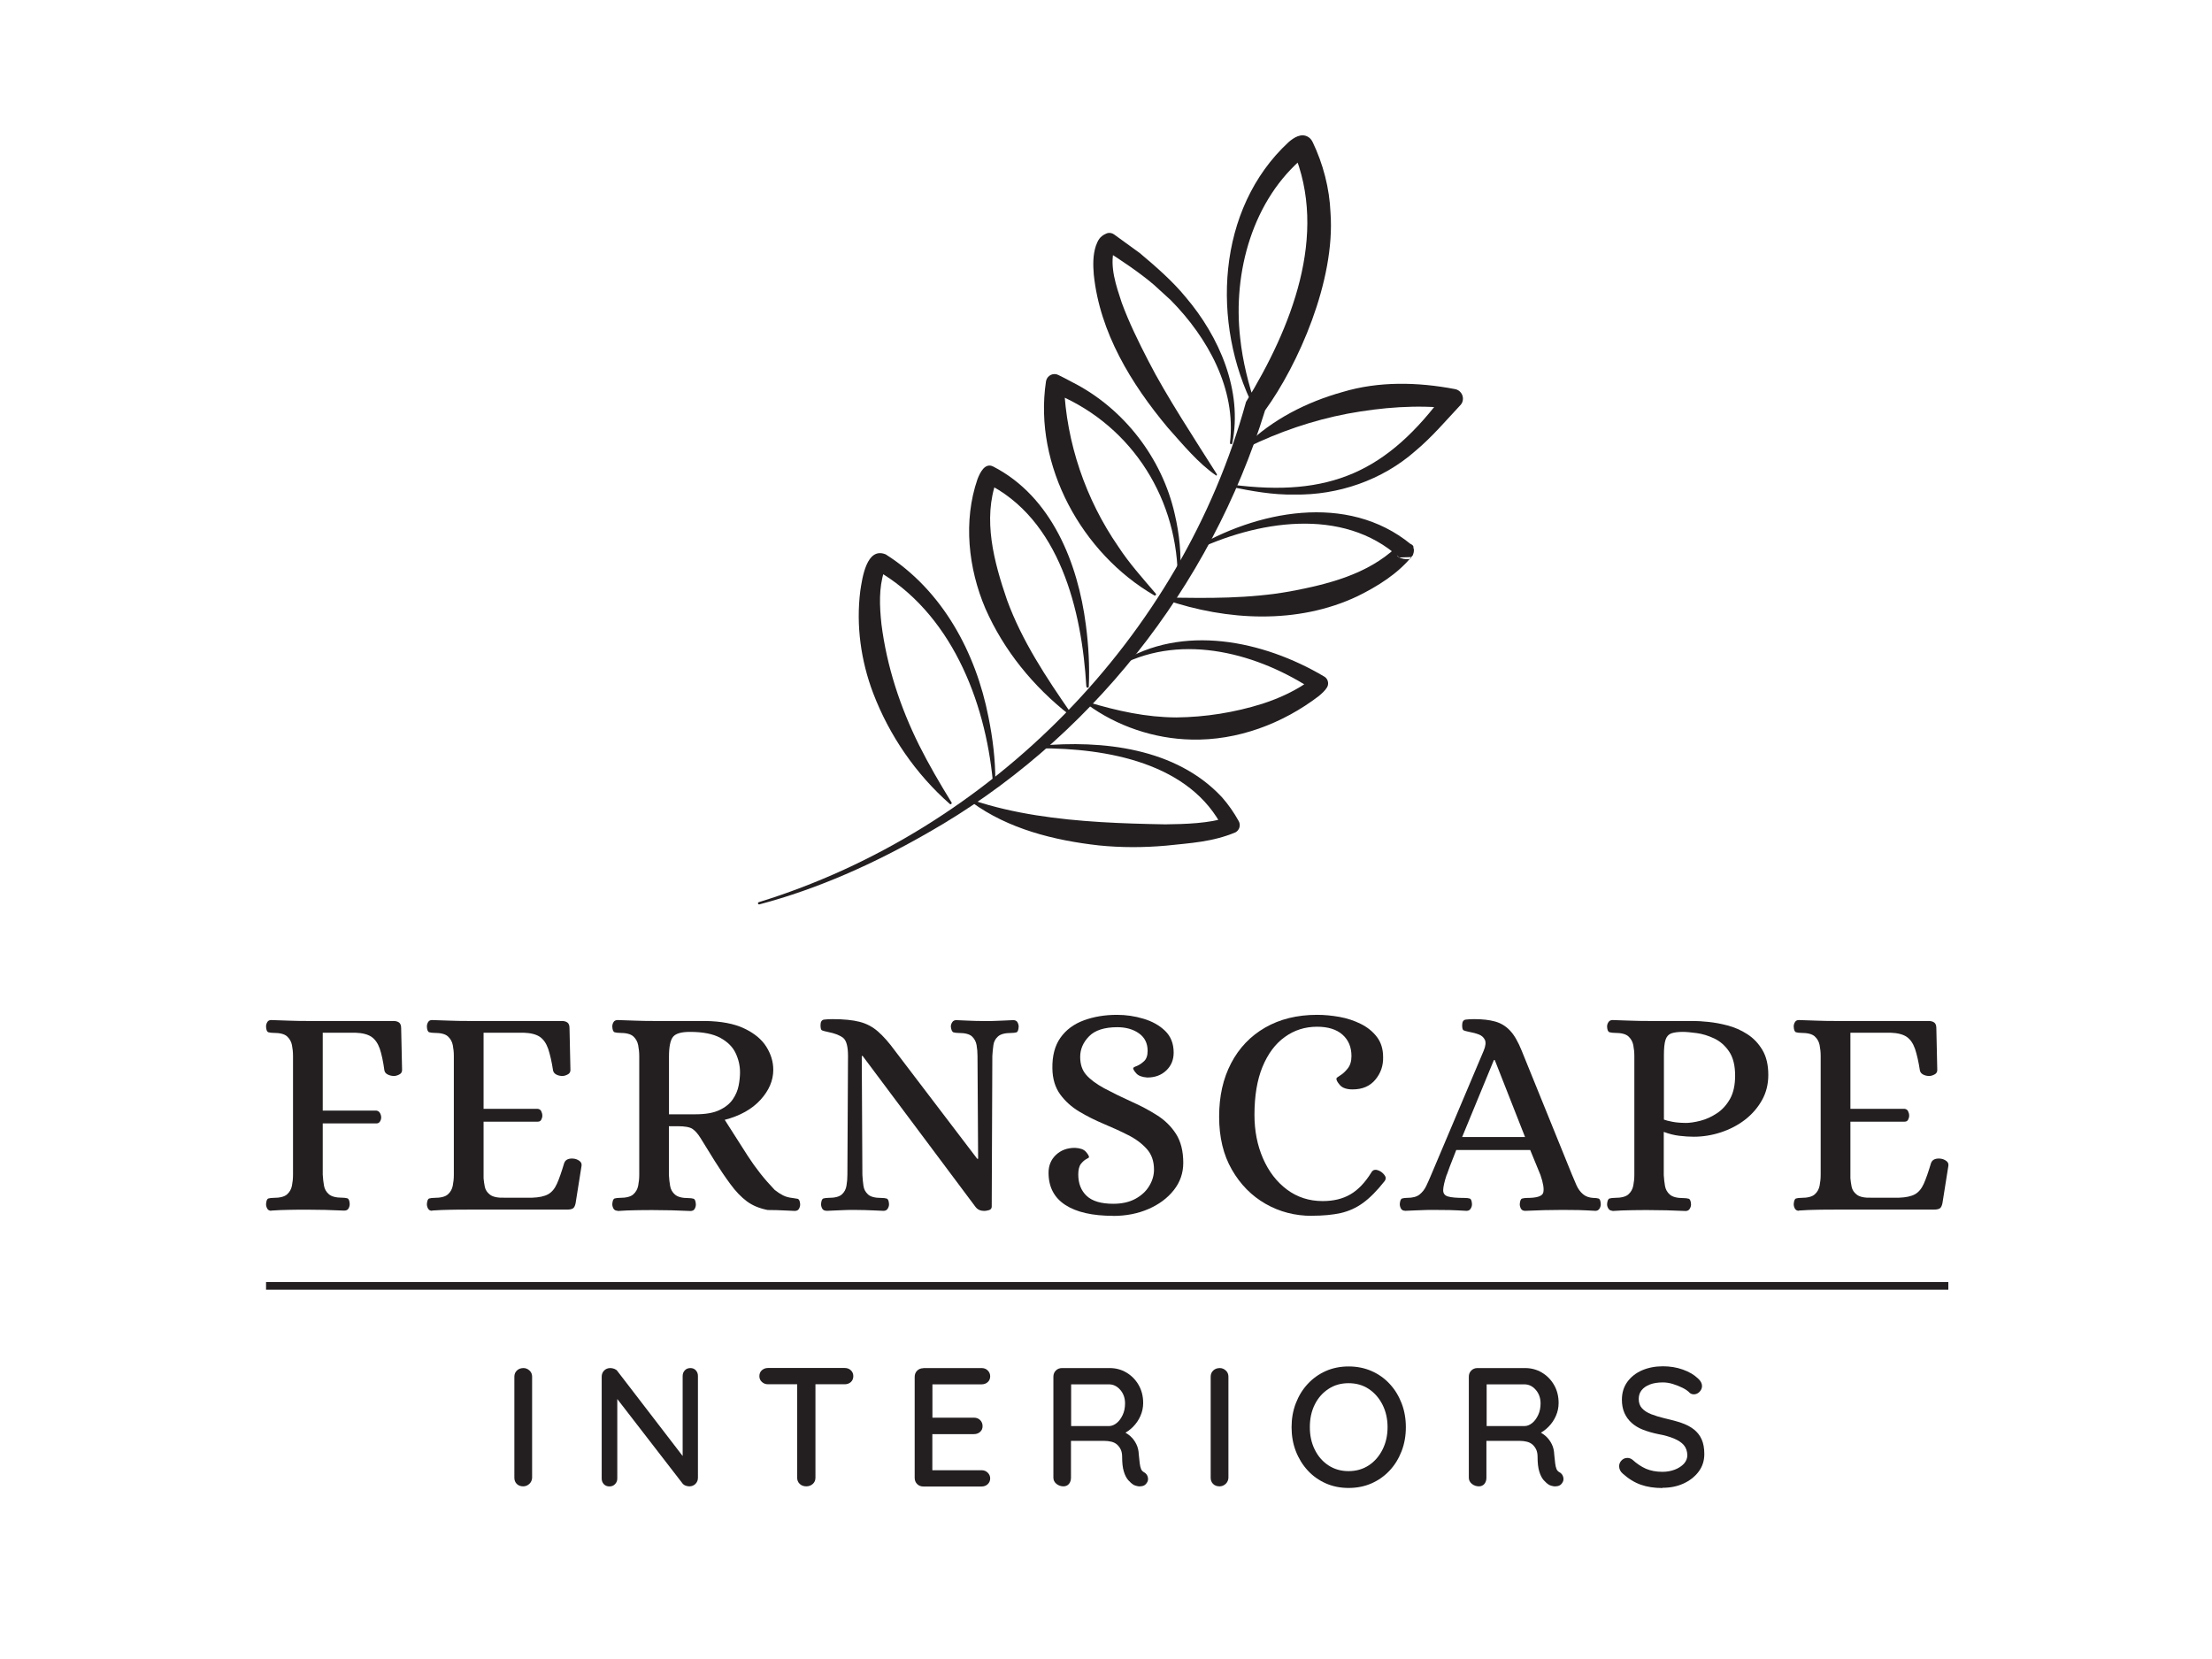 <?xml version="1.0" encoding="UTF-8"?>
<svg id="Layer_1" data-name="Layer 1" xmlns="http://www.w3.org/2000/svg" version="1.1" viewBox="0 0 288 216">
  <defs>
    <style>
      .cls-1 {
        fill: none;
        stroke: #231f20;
        stroke-miterlimit: 10;
      }

      .cls-2 {
        fill: #231f20;
        stroke-width: 0px;
      }
    </style>
  </defs>
  <g>
    <path class="cls-2" d="M35.31,157.64c-.23,0-.4-.09-.51-.27-.1-.18-.16-.38-.16-.59.03-.44.13-.69.31-.74.18-.05.4-.08.66-.08.83,0,1.42-.15,1.76-.45.34-.3.55-.68.64-1.13.09-.45.14-.93.14-1.42v-15.48c0-.49-.05-.97-.14-1.42-.09-.45-.31-.83-.64-1.13-.34-.3-.92-.45-1.76-.45-.26,0-.48-.03-.66-.08-.18-.05-.29-.3-.31-.74,0-.21.05-.4.16-.58.1-.18.27-.27.51-.27.83.03,1.62.05,2.36.08.74.03,1.5.04,2.28.04h11.27c.29,0,.53.06.72.19.19.13.29.38.29.74l.12,5.46c0,.26-.12.46-.37.58-.25.13-.48.19-.68.19-.29,0-.55-.06-.8-.18-.25-.12-.4-.29-.45-.53-.16-1.17-.36-2.11-.6-2.83-.25-.71-.61-1.23-1.09-1.56-.48-.32-1.18-.5-2.09-.53h-4.25v10.14h6.98c.21.03.36.13.47.31.1.18.16.38.16.58,0,.18-.05.36-.16.53-.1.17-.26.25-.47.25h-6.98v6.67c.03.49.08.97.16,1.42.08.46.29.83.64,1.13s.93.45,1.74.45c.26,0,.48.03.66.08.18.05.29.3.31.74,0,.21-.05.4-.16.59-.1.18-.29.27-.55.27-1.66-.08-3.28-.12-4.84-.12-.78,0-1.55,0-2.3.02-.75.01-1.55.04-2.38.1Z"/>
    <path class="cls-2" d="M56.25,157.64c-.23,0-.4-.09-.51-.27-.1-.18-.16-.38-.16-.59.03-.44.13-.69.31-.74.18-.05.4-.08.66-.08.83,0,1.42-.15,1.76-.45.34-.3.55-.68.64-1.13.09-.45.14-.93.14-1.42v-15.48c0-.49-.05-.97-.14-1.42-.09-.45-.31-.83-.64-1.13-.34-.3-.92-.45-1.76-.45-.26,0-.48-.03-.66-.08-.18-.05-.29-.3-.31-.74,0-.21.05-.4.16-.58.1-.18.27-.27.51-.27.86.03,1.65.05,2.38.08.73.03,1.48.04,2.26.04h12.25c.29,0,.53.06.72.19.19.13.29.38.29.74l.12,5.46c0,.26-.12.46-.37.58-.25.13-.47.19-.68.19-.29,0-.55-.06-.78-.18-.23-.12-.38-.29-.43-.53-.18-1.17-.4-2.11-.64-2.83-.25-.71-.61-1.23-1.09-1.56-.48-.32-1.18-.5-2.09-.53h-5.23v9.91h7.06c.21.03.36.13.45.31.09.18.14.38.14.58,0,.18-.05.36-.14.53-.09.17-.24.25-.45.25h-7.06v7.37c.03.34.08.71.16,1.11.08.4.31.75.68,1.03.38.29,1.01.42,1.89.39h3.59c.91-.03,1.6-.18,2.09-.45.48-.27.86-.73,1.15-1.38.29-.65.6-1.55.94-2.69.1-.26.28-.43.53-.51.25-.08.51-.09.8-.04.21.03.42.12.64.27.22.16.32.36.29.62l-.78,4.91c-.08.36-.2.59-.37.68-.17.09-.42.14-.76.14h-12.87c-.78,0-1.54,0-2.28.02-.74.01-1.54.04-2.4.1Z"/>
    <path class="cls-2" d="M80.43,157.64c-.26,0-.44-.09-.55-.27-.1-.18-.16-.38-.16-.59.03-.44.13-.69.31-.74.18-.05.4-.08.66-.08.83,0,1.42-.15,1.76-.45.34-.3.55-.68.64-1.13.09-.45.14-.93.14-1.42v-15.44c0-.49-.05-.98-.14-1.44-.09-.47-.31-.85-.64-1.15-.34-.3-.92-.45-1.76-.45-.26,0-.48-.03-.66-.08-.18-.05-.29-.3-.31-.74,0-.21.05-.4.16-.58.1-.18.29-.27.55-.27.83.03,1.62.05,2.36.08.74.03,1.5.04,2.28.04h6.71c2.11.03,3.82.35,5.13.98,1.31.62,2.27,1.42,2.87,2.38.6.96.9,1.96.9,3,0,1.38-.55,2.68-1.66,3.9-1.11,1.22-2.66,2.09-4.66,2.61.99,1.56,1.99,3.13,3,4.7,1.01,1.57,2.18,3.05,3.51,4.43.36.29.72.52,1.07.7.35.18.77.3,1.27.35.21.03.42.06.62.1s.33.28.35.72c0,.21-.05.4-.16.59-.1.18-.29.27-.55.27-.55-.03-.98-.05-1.31-.06-.33-.01-.64-.03-.96-.04-.31-.01-.73-.02-1.25-.02-1.07-.21-1.97-.58-2.71-1.13s-1.46-1.3-2.16-2.26c-.73-.99-1.4-1.99-2.03-3s-1.24-2-1.83-2.96c-.34-.55-.68-.94-1.03-1.19s-1.01-.37-1.97-.37h-1.13v6.36c.03.49.08.97.16,1.42.08.46.29.83.64,1.13s.93.45,1.74.45c.26,0,.48.03.66.08.18.05.29.3.31.74,0,.21-.05.4-.16.59-.1.18-.29.27-.55.27-1.66-.08-3.29-.12-4.88-.12-.78,0-1.53,0-2.26.02-.73.01-1.51.04-2.34.1ZM87.1,145.08h3.43c1.33,0,2.37-.18,3.14-.55.77-.36,1.35-.83,1.74-1.4.39-.57.64-1.17.76-1.79.12-.62.18-1.2.18-1.72,0-.86-.19-1.69-.57-2.5-.38-.81-1.04-1.47-1.99-1.99-.95-.52-2.27-.78-3.96-.78-1.12,0-1.85.21-2.2.64-.35.43-.53,1.29-.53,2.59v7.49Z"/>
    <path class="cls-2" d="M107.61,157.64c-.26,0-.44-.09-.55-.27-.1-.18-.16-.38-.16-.59.03-.44.13-.69.31-.74.18-.05.4-.08.66-.08.83,0,1.41-.15,1.74-.45s.53-.68.6-1.13c.08-.45.12-.93.12-1.42l.08-15.48c0-1.22-.21-2-.62-2.34-.42-.34-1.08-.6-1.99-.78-.39-.08-.65-.15-.78-.21-.13-.06-.19-.29-.19-.68,0-.44.16-.68.47-.72s.68-.06,1.09-.06c1.46,0,2.63.12,3.53.35.9.23,1.69.65,2.38,1.25.69.6,1.44,1.44,2.24,2.54l10.69,14.04h.12l-.08-13.38c0-.49-.04-.97-.12-1.42-.08-.45-.28-.83-.6-1.13-.33-.3-.9-.45-1.74-.45-.26,0-.48-.03-.66-.08-.18-.05-.3-.3-.35-.74,0-.21.06-.4.18-.58.12-.18.29-.27.53-.27.57.03,1.03.05,1.38.06.35.01.7.03,1.05.04.35.01.79.02,1.31.02s.95,0,1.29-.02c.34-.01.68-.03,1.03-.04.35-.01.8-.03,1.35-.06.26,0,.44.09.55.27.1.18.16.38.16.58-.03.44-.12.69-.29.74-.17.05-.4.08-.68.08-.81,0-1.38.15-1.72.45-.34.3-.54.68-.6,1.13-.07.46-.11.93-.14,1.42l-.08,19.66c-.03.21-.15.35-.37.41-.22.06-.42.1-.6.1-.49,0-.87-.17-1.13-.51l-14.7-19.66h-.12l.08,15.48c.03.49.07.97.14,1.42.06.46.27.83.6,1.13s.91.45,1.72.45c.29,0,.52.03.7.08.18.05.29.3.31.74,0,.21-.06.4-.18.59-.12.18-.29.27-.53.27-.55-.03-1.01-.05-1.38-.06-.38-.01-.74-.03-1.09-.04-.35-.01-.79-.02-1.31-.02s-.94,0-1.27.02c-.33.01-.66.03-.99.04-.34.01-.79.03-1.37.06Z"/>
    <path class="cls-2" d="M144.94,158.3c-2.7,0-4.78-.47-6.24-1.42-1.46-.95-2.18-2.35-2.18-4.19,0-.94.32-1.71.96-2.32.64-.61,1.46-.92,2.48-.92.68.03,1.15.2,1.42.51s.41.55.41.7c0,.05-.12.14-.35.25-.23.12-.47.33-.7.62s-.35.76-.35,1.38c0,1.17.36,2.1,1.09,2.79.73.69,1.89,1.03,3.47,1.03,1.12,0,2.07-.21,2.87-.64.79-.43,1.4-.99,1.81-1.68.42-.69.62-1.4.62-2.13,0-1.09-.31-1.99-.94-2.69s-1.44-1.31-2.44-1.81c-1-.51-2.06-.99-3.18-1.46-1.12-.47-2.18-1-3.18-1.6-1-.6-1.83-1.35-2.48-2.24-.65-.9-.99-2.02-1.01-3.37-.03-1.64.32-2.97,1.05-4,.73-1.03,1.74-1.78,3.04-2.26,1.3-.48,2.74-.72,4.33-.72,1.17,0,2.32.17,3.45.51s2.07.86,2.81,1.58c.74.72,1.11,1.66,1.11,2.83,0,.94-.32,1.71-.96,2.32s-1.46.92-2.48.92c-.68-.05-1.15-.23-1.42-.53-.27-.3-.41-.53-.41-.68,0-.08.16-.18.47-.29.31-.12.62-.33.94-.62s.47-.75.47-1.35c0-.99-.38-1.75-1.13-2.28-.75-.53-1.69-.8-2.81-.8-1.69,0-2.92.4-3.69,1.19-.77.79-1.15,1.68-1.15,2.67s.26,1.74.78,2.34c.52.6,1.3,1.18,2.34,1.75,1.17.62,2.35,1.2,3.55,1.74,1.2.53,2.31,1.12,3.33,1.77,1.03.65,1.85,1.46,2.48,2.44.62.98.94,2.23.94,3.76,0,1.33-.41,2.51-1.23,3.55-.82,1.04-1.92,1.86-3.3,2.46-1.38.6-2.91.9-4.6.9Z"/>
    <path class="cls-2" d="M170.79,158.3c-2.18,0-4.19-.52-6.01-1.56-1.82-1.04-3.28-2.52-4.39-4.45-1.11-1.92-1.66-4.22-1.66-6.9s.52-4.97,1.56-6.96c1.04-1.99,2.52-3.54,4.43-4.64,1.91-1.1,4.17-1.66,6.77-1.66.94,0,1.9.09,2.91.27,1,.18,1.93.49,2.79.92.86.43,1.55.99,2.09,1.7.53.7.8,1.57.8,2.61.03,1.12-.31,2.1-1.01,2.94-.7.85-1.69,1.27-2.96,1.27-.78,0-1.33-.19-1.66-.57-.33-.38-.47-.66-.45-.84,0-.08.16-.21.49-.41.32-.19.65-.49.98-.9.32-.4.49-.94.49-1.62,0-1.17-.39-2.1-1.17-2.79-.78-.69-1.89-1.03-3.31-1.03-1.56,0-2.96.44-4.19,1.33-1.24.88-2.2,2.18-2.91,3.88-.7,1.7-1.05,3.79-1.05,6.26,0,2.08.37,3.97,1.11,5.67.74,1.7,1.78,3.06,3.12,4.06,1.34,1,2.89,1.5,4.66,1.5,1.4,0,2.61-.29,3.61-.88,1-.58,1.9-1.53,2.71-2.83.23-.44.65-.48,1.25-.12.23.16.42.35.55.57.13.22.1.45-.08.68-.99,1.25-1.92,2.19-2.81,2.83-.88.64-1.85,1.07-2.89,1.31-1.04.23-2.29.35-3.74.35Z"/>
    <path class="cls-2" d="M182.96,157.64c-.26,0-.44-.09-.55-.27-.1-.18-.16-.38-.16-.59.03-.44.13-.69.31-.74.18-.05.4-.08.66-.08.7,0,1.23-.14,1.6-.43.36-.29.66-.66.88-1.13.22-.47.44-.95.64-1.44l6.83-16.15c.26-.62.31-1.1.16-1.42-.16-.33-.42-.56-.78-.7-.36-.14-.77-.25-1.21-.33-.39-.08-.65-.15-.78-.21-.13-.06-.19-.29-.19-.68,0-.44.16-.68.47-.72s.68-.06,1.09-.06c1.07,0,1.98.1,2.73.31.75.21,1.4.6,1.95,1.19.55.58,1.05,1.46,1.52,2.63l6.55,16.15c.18.44.38.9.58,1.36.21.47.49.85.84,1.15s.8.46,1.35.49c.29,0,.51.03.68.08.17.05.27.3.29.74,0,.21-.06.4-.18.59-.12.18-.29.27-.53.27-.83-.05-1.56-.08-2.18-.1-.62-.01-1.33-.02-2.11-.02-1.53,0-3.15.04-4.84.12-.26,0-.44-.09-.55-.27-.1-.18-.16-.38-.16-.59.03-.44.13-.69.31-.74.18-.05.4-.08.66-.08,1.27,0,1.97-.23,2.09-.7.12-.47,0-1.23-.37-2.3l-1.33-3.24h-9.63c-.39.99-.67,1.7-.84,2.15-.17.44-.27.73-.31.86-.04.13-.07.21-.1.23-.29.88-.44,1.54-.45,1.97-.01.43.19.71.62.84.43.13,1.15.19,2.16.19.29,0,.51.03.68.08.17.05.27.3.29.74,0,.21-.06.4-.18.59-.12.18-.29.27-.53.27-.83-.05-1.55-.08-2.16-.1-.61-.01-1.31-.02-2.09-.02-.52,0-.96,0-1.31.02-.35.01-.71.03-1.07.04-.36.01-.83.03-1.4.06ZM190.37,148.04h8.19l-3.94-10.02h-.12l-4.13,10.02Z"/>
    <path class="cls-2" d="M209.95,157.64c-.23,0-.41-.09-.53-.27-.12-.18-.18-.38-.18-.59.03-.44.14-.69.33-.74.19-.05.42-.08.68-.08.83,0,1.42-.15,1.76-.45.34-.3.55-.68.64-1.13.09-.45.14-.93.14-1.42v-15.48c0-.49-.05-.97-.14-1.42-.09-.45-.31-.83-.64-1.13-.34-.3-.92-.45-1.76-.45-.26,0-.49-.03-.68-.08-.2-.05-.31-.3-.33-.74,0-.21.06-.4.18-.58.12-.18.29-.27.53-.27.83.03,1.62.05,2.38.08.75.03,1.52.04,2.3.04h5.85c.49,0,1.14.04,1.93.12.79.08,1.64.23,2.54.47s1.75.61,2.55,1.13c.81.52,1.46,1.21,1.97,2.07.51.86.76,1.94.76,3.24,0,1.22-.28,2.33-.84,3.31-.56.99-1.3,1.83-2.22,2.54-.92.7-1.96,1.24-3.12,1.62-1.16.38-2.33.57-3.53.57-.57,0-1.2-.04-1.87-.12-.68-.08-1.35-.25-2.03-.51v5.62c.03.49.08.97.16,1.42.08.46.29.83.64,1.13s.93.45,1.74.45c.29,0,.52.03.7.08.18.05.29.3.31.74,0,.21-.06.4-.18.59-.12.18-.29.27-.53.27-1.66-.08-3.29-.12-4.88-.12-.78,0-1.54,0-2.28.02-.74.01-1.53.04-2.36.1ZM219.39,146.21c.6,0,1.27-.1,2.01-.29.74-.19,1.46-.52,2.15-.98.69-.45,1.25-1.08,1.7-1.87.44-.79.66-1.8.66-3.02,0-1.33-.26-2.37-.78-3.14-.52-.77-1.16-1.33-1.93-1.7-.77-.36-1.53-.6-2.28-.7-.75-.1-1.36-.16-1.83-.16-.62,0-1.12.07-1.48.19-.36.13-.62.41-.76.84-.14.43-.21,1.09-.21,1.97v8.42c.26.1.64.2,1.13.29.49.09,1.04.14,1.64.14Z"/>
    <path class="cls-2" d="M234.21,157.64c-.23,0-.4-.09-.51-.27-.1-.18-.16-.38-.16-.59.03-.44.13-.69.31-.74.18-.05.4-.08.66-.08.83,0,1.42-.15,1.76-.45.34-.3.55-.68.64-1.13.09-.45.14-.93.14-1.42v-15.48c0-.49-.05-.97-.14-1.42-.09-.45-.31-.83-.64-1.13-.34-.3-.92-.45-1.76-.45-.26,0-.48-.03-.66-.08-.18-.05-.29-.3-.31-.74,0-.21.05-.4.16-.58.1-.18.27-.27.51-.27.86.03,1.65.05,2.38.08.73.03,1.48.04,2.26.04h12.25c.29,0,.53.06.72.19.19.13.29.38.29.74l.12,5.46c0,.26-.12.46-.37.58-.25.13-.47.19-.68.19-.29,0-.55-.06-.78-.18-.23-.12-.38-.29-.43-.53-.18-1.17-.4-2.11-.64-2.83-.25-.71-.61-1.23-1.09-1.56-.48-.32-1.18-.5-2.09-.53h-5.23v9.91h7.06c.21.03.36.13.45.31.09.18.14.38.14.58,0,.18-.05.36-.14.53-.09.17-.24.25-.45.25h-7.06v7.37c.03.34.08.71.16,1.11.08.4.31.75.68,1.03.38.29,1.01.42,1.89.39h3.59c.91-.03,1.6-.18,2.09-.45.48-.27.86-.73,1.15-1.38.29-.65.6-1.55.94-2.69.1-.26.28-.43.53-.51.25-.08.51-.09.8-.04.21.03.42.12.64.27.22.16.32.36.29.62l-.78,4.91c-.08.36-.2.59-.37.68-.17.09-.42.14-.76.14h-12.87c-.78,0-1.54,0-2.28.02-.74.01-1.54.04-2.4.1Z"/>
    <path class="cls-2" d="M69.28,192.4c-.01.32-.14.59-.36.8-.23.21-.5.32-.8.32-.35,0-.63-.11-.84-.32s-.31-.48-.31-.8v-13.16c0-.32.11-.59.33-.8.22-.21.51-.32.86-.32.29,0,.55.11.78.32.23.21.34.48.34.8v13.16Z"/>
    <path class="cls-2" d="M89.89,178.12c.29,0,.53.1.71.3.18.2.27.44.27.74v13.24c0,.32-.11.59-.32.8-.21.21-.48.32-.8.32-.16,0-.32-.03-.48-.09s-.29-.14-.37-.24l-9.04-11.7.51-.31v11.33c0,.28-.1.52-.29.72-.19.2-.43.3-.73.3-.31,0-.55-.1-.74-.3-.18-.2-.27-.44-.27-.72v-13.27c0-.32.11-.59.32-.8s.48-.32.8-.32c.16,0,.33.03.52.1.18.07.32.16.41.3l8.82,11.48-.33.31v-11.15c0-.29.09-.54.28-.74.18-.2.43-.3.74-.3Z"/>
    <path class="cls-2" d="M99.99,180.23c-.31,0-.57-.1-.79-.3-.22-.2-.33-.45-.33-.76s.11-.58.33-.77c.22-.19.48-.29.79-.29h9.99c.32,0,.59.1.8.3.21.2.32.45.32.76,0,.32-.11.58-.32.77-.21.19-.48.29-.8.29h-9.99ZM104.98,193.52c-.35,0-.64-.11-.86-.32-.22-.21-.33-.48-.33-.8v-13.18h2.38v13.18c0,.32-.11.59-.34.8-.23.21-.51.32-.85.32Z"/>
    <path class="cls-2" d="M120.21,178.12h7.59c.32,0,.59.1.8.31.21.21.32.46.32.77s-.11.56-.32.75c-.21.19-.48.29-.8.29h-6.62l.22-.37v4.93l-.2-.22h5.61c.32,0,.59.1.8.31.21.21.32.47.32.79s-.11.56-.32.75c-.21.19-.48.29-.8.29h-5.57l.15-.2v5.08l-.15-.18h6.56c.32,0,.59.11.8.32.21.21.32.46.32.74,0,.31-.11.56-.32.76-.21.2-.48.3-.8.3h-7.59c-.32,0-.59-.11-.8-.32-.21-.21-.32-.48-.32-.8v-13.16c0-.32.11-.59.32-.8s.48-.32.8-.32Z"/>
    <path class="cls-2" d="M138.47,193.52c-.35,0-.66-.11-.92-.32-.26-.21-.4-.48-.4-.8v-13.16c0-.32.11-.59.32-.8s.48-.32.8-.32h6.2c.79,0,1.52.19,2.18.58.66.39,1.19.92,1.59,1.61s.6,1.47.6,2.36c0,.59-.12,1.14-.35,1.67-.23.53-.55,1-.95,1.41-.4.41-.84.73-1.34.95l-.24-.44c.45.18.85.41,1.19.71.34.3.6.65.8,1.06.2.4.3.85.32,1.35.04.46.08.83.12,1.13.04.3.09.55.17.74.07.19.21.34.4.44.26.15.43.37.49.66.07.29,0,.56-.19.79-.13.18-.3.29-.51.34-.21.05-.41.06-.62.02-.21-.04-.37-.09-.51-.16-.25-.15-.49-.36-.73-.63-.23-.27-.43-.65-.57-1.13-.15-.48-.22-1.12-.22-1.91,0-.37-.06-.68-.18-.94-.12-.26-.28-.47-.48-.65-.21-.18-.45-.3-.73-.37-.28-.07-.59-.11-.92-.11h-4.66l.31-.46v5.26c0,.32-.09.59-.26.8-.18.21-.42.32-.73.32ZM139.17,185.67h5.26c.34-.01.66-.15.97-.4.31-.25.56-.6.77-1.04.21-.45.31-.95.31-1.51,0-.7-.21-1.29-.63-1.77-.42-.48-.91-.71-1.48-.71h-5.15l.24-.55v6.45l-.29-.46Z"/>
    <path class="cls-2" d="M159.94,192.4c-.01.32-.14.59-.36.8-.23.21-.5.32-.8.32-.35,0-.63-.11-.84-.32s-.31-.48-.31-.8v-13.16c0-.32.11-.59.33-.8.22-.21.51-.32.86-.32.29,0,.55.11.78.32.23.21.34.48.34.8v13.16Z"/>
    <path class="cls-2" d="M183.04,185.82c0,1.11-.18,2.15-.55,3.11-.37.96-.88,1.8-1.55,2.52-.67.72-1.46,1.28-2.36,1.68-.91.4-1.91.6-2.99.6s-2.08-.2-2.98-.6c-.9-.4-1.69-.96-2.35-1.68s-1.18-1.56-1.55-2.52c-.37-.96-.55-2-.55-3.11s.18-2.15.55-3.11c.37-.96.88-1.8,1.55-2.52.67-.72,1.45-1.28,2.35-1.68.9-.4,1.9-.6,2.98-.6s2.08.2,2.99.6c.91.4,1.7.96,2.36,1.68.67.72,1.18,1.56,1.55,2.52.37.96.55,2,.55,3.11ZM180.66,185.82c0-1.08-.22-2.06-.66-2.93-.44-.87-1.04-1.55-1.79-2.05s-1.63-.75-2.63-.75-1.86.25-2.62.75c-.76.5-1.36,1.18-1.78,2.03-.43.86-.64,1.84-.64,2.94s.21,2.06.64,2.93c.43.87,1.02,1.55,1.78,2.05.76.5,1.64.75,2.62.75s1.87-.25,2.63-.75c.76-.5,1.35-1.18,1.79-2.05.44-.87.66-1.84.66-2.93Z"/>
    <path class="cls-2" d="M192.56,193.52c-.35,0-.66-.11-.92-.32-.26-.21-.4-.48-.4-.8v-13.16c0-.32.11-.59.32-.8s.48-.32.8-.32h6.2c.79,0,1.52.19,2.18.58.66.39,1.19.92,1.59,1.61s.6,1.47.6,2.36c0,.59-.12,1.14-.35,1.67-.23.53-.55,1-.95,1.41-.4.41-.84.73-1.34.95l-.24-.44c.45.18.85.41,1.19.71.34.3.6.65.8,1.06.2.4.3.85.32,1.35.04.46.08.83.12,1.13.04.3.09.55.17.74.07.19.21.34.4.44.26.15.43.37.49.66.07.29,0,.56-.19.79-.13.18-.3.29-.51.34-.21.05-.41.06-.62.02-.21-.04-.37-.09-.51-.16-.25-.15-.49-.36-.73-.63-.23-.27-.43-.65-.57-1.13-.15-.48-.22-1.12-.22-1.91,0-.37-.06-.68-.18-.94-.12-.26-.28-.47-.48-.65-.21-.18-.45-.3-.73-.37-.28-.07-.59-.11-.92-.11h-4.66l.31-.46v5.26c0,.32-.09.59-.26.8-.18.21-.42.32-.73.32ZM193.27,185.67h5.26c.34-.01.66-.15.97-.4.31-.25.56-.6.77-1.04.21-.45.31-.95.31-1.51,0-.7-.21-1.29-.63-1.77-.42-.48-.91-.71-1.48-.71h-5.15l.24-.55v6.45l-.29-.46Z"/>
    <path class="cls-2" d="M216.46,193.74c-1.06,0-2-.14-2.82-.43s-1.61-.77-2.35-1.44c-.16-.13-.28-.28-.36-.45-.08-.17-.12-.34-.12-.52,0-.28.1-.53.31-.75.21-.22.46-.33.77-.33.23,0,.45.08.66.24.56.51,1.14.9,1.75,1.17.61.26,1.32.4,2.15.4.59,0,1.12-.1,1.62-.29.49-.19.88-.45,1.18-.77.29-.32.44-.7.44-1.12-.02-.53-.17-.96-.46-1.3-.29-.34-.72-.62-1.29-.86-.56-.23-1.24-.43-2.04-.57-.73-.15-1.39-.34-1.98-.57-.59-.23-1.08-.53-1.48-.89-.4-.36-.72-.79-.94-1.29-.22-.5-.33-1.07-.33-1.72,0-.89.23-1.67.7-2.32.47-.65,1.11-1.16,1.91-1.51.81-.35,1.72-.53,2.73-.53.92,0,1.79.14,2.6.43s1.46.67,1.96,1.15c.35.31.53.64.53.99,0,.28-.11.53-.32.75-.21.22-.46.33-.74.33-.21,0-.38-.06-.53-.18-.23-.25-.55-.47-.95-.67-.4-.2-.82-.36-1.27-.5s-.88-.2-1.29-.2c-.66,0-1.23.09-1.69.27-.47.18-.83.43-1.08.75-.25.32-.37.69-.37,1.13,0,.5.14.91.43,1.22.29.32.69.57,1.2.77.51.2,1.1.38,1.76.54.81.18,1.53.37,2.17.59.64.22,1.18.5,1.62.85s.78.77,1.01,1.29c.23.51.35,1.15.35,1.91,0,.88-.25,1.65-.75,2.31-.5.66-1.16,1.17-1.97,1.54-.81.37-1.72.55-2.72.55Z"/>
  </g>
  <g>
    <path class="cls-2" d="M98.8,117.46c30.28-9.34,55.04-34.55,63.43-65.13,5.84-9.54,10.8-21.74,6.14-32.69,0,0-.06-.15-.06-.15.08.27.31.57.56.71.31.21.82.25,1.09.12.01,0-.04.02-.09.05-6.78,5.58-9.38,15.08-8.4,23.63.32,3.04,1.08,6.04,2.07,8.98.06.17-.2.28-.28.11-5.56-10.96-4.89-25.89,4.52-34.59.67-.58,1.65-1.23,2.56-.66.27.16.51.48.61.77l-.06-.15c1.38,2.88,2.21,6.05,2.34,9.23.65,8.9-4.25,19.86-8.52,25.74-7.08,23.03-22.96,43.12-43.92,55.01-6.9,3.96-14.21,7.27-21.92,9.31-.08.02-.16-.03-.18-.11-.02-.08.03-.16.11-.18h0Z"/>
    <path class="cls-2" d="M160.31,63.09c12.83,1.69,20.3-1.63,27.9-12.03,0,0,.75,2.12.75,2.12-4.53-.51-9.04-.14-13.51.68-4.55.87-8.91,2.36-13.1,4.41-.14.09-.31-.12-.18-.24,3.47-3.41,7.94-5.68,12.62-6.99,4.72-1.42,9.79-1.3,14.59-.39.7.09,1.19.75,1.08,1.45-.04.26-.16.49-.33.66-1.84,1.96-3.68,4.15-5.88,5.98-4.29,3.78-10.05,5.75-15.72,5.65-2.81.06-5.57-.46-8.27-1-.18-.04-.14-.33.06-.29h0Z"/>
    <path class="cls-2" d="M155.11,71.6c8.43-5.11,20.32-7.5,28.57-.75,0,0-1.55.05-1.55.05-.09-.56,2.09-.24,1.89.42.17.3-.02.98-.15,1.07-1.88,2.32-4.49,3.94-7.13,5.24-7.79,3.69-17.01,3.19-24.98.46-.15-.05-.12-.3.05-.3,5.45.11,10.88.16,16.2-.8,4.91-.92,10.03-2.22,13.76-5.71,0,0,.15-.15.15-.15l.06-.07.02-.02s-.01.02-.02.03c.04-.05-.05.04-.15.32-.06.25-.06.46.03.71-.21.66,1.98.98,1.88.43l-1.55.05c-7.38-6.69-18.66-4.76-26.93-.75-.15.1-.32-.16-.15-.26h0Z"/>
    <path class="cls-2" d="M145.76,86.33c8.16-5.16,18.72-2.93,26.59,1.72.52.26.72.9.45,1.41-.27.46-.69.82-1.06,1.14-4.72,3.62-10.65,5.85-16.64,5.69-4.83-.1-9.71-1.75-13.57-4.6-.14-.1-.03-.33.14-.27,3.84,1.15,7.54,1.97,11.49,1.99,3.79-.04,7.57-.64,11.2-1.78,2.28-.74,4.53-1.78,6.44-3.22l.36,1.55c-7.24-4.86-17.06-7.56-25.22-3.38-.15.11-.34-.14-.17-.25h0Z"/>
    <path class="cls-2" d="M135.28,97.1c8.28-.76,17.83.28,23.81,6.69.84.95,1.57,2,2.19,3.12.29.52.1,1.17-.42,1.46-3.04,1.27-5.88,1.39-9.01,1.73-2.93.26-5.87.27-8.8-.03-5.79-.65-11.79-2.14-16.54-5.63-.13-.1-.02-.32.14-.26,2.75.92,5.5,1.53,8.27,1.97,5.55.88,11.19,1.08,16.8,1.18,2.6-.03,5.71-.12,8.08-.9,0,0-.52,1.51-.52,1.51-4.24-8.63-15.21-10.54-23.98-10.51-.18.02-.22-.28-.03-.3h0Z"/>
    <path class="cls-2" d="M160.14,57.66c.84-7.02-2.92-13.72-7.7-18.57-.46-.43-1.71-1.56-2.19-2-1.75-1.51-4.47-3.35-6.45-4.58,0,0,.99.12.99.12.25-.07.26-.18.25-.12-.57,2.25.28,4.69,1,6.88.95,2.59,2.19,5.11,3.48,7.61,2.24,4.41,6.21,10.47,8.9,14.72.04.07.02.16-.05.21-2.37-1.61-4.38-4.08-6.34-6.27-4.74-5.68-8.84-12.36-9.62-19.91-.1-1.23-.13-2.5.27-3.74.26-.67.47-1.23,1.38-1.61.34-.14.72-.08.99.12,0,0,3.35,2.43,3.35,2.43,2.07,1.74,4.25,3.63,5.97,5.73,4.39,5.15,7.45,12.21,6.07,19.04-.05.18-.34.13-.29-.07h0Z"/>
    <path class="cls-2" d="M153.34,74.84c-.23-10.62-6.54-19.98-16.46-23.81,0,0,1.65-.87,1.65-.87.3,7.48,2.82,14.86,7.08,21.02,1.41,2.16,3.14,4.08,4.87,6.11.11.12-.05.32-.19.23-9.41-5.45-15.74-16.89-14.11-27.82.08-.64.67-1.09,1.31-.98.19-.02,1.96.97,2.16,1.06,6.67,3.39,11.66,9.87,13.3,17.15.61,2.6.88,5.28.7,7.93-.02.18-.31.18-.3-.02h0Z"/>
    <path class="cls-2" d="M141.44,89.39c-.58-9.89-3.44-21.85-13.1-26.53,0,0,1.42-.32,1.42-.32-1.85,5.06-.34,10.64,1.35,15.57,1.95,5.34,5.11,10.1,8.34,14.76.09.13-.1.31-.22.2-4.68-3.67-8.51-8.34-10.93-13.83-2.23-5.23-2.91-11.41-1.03-16.86.32-.82.96-2.2,2.06-1.63,7.6,3.92,11.02,12.59,12.05,20.63.35,2.66.5,5.34.38,8.02-.01.18-.3.19-.3,0h0Z"/>
    <path class="cls-2" d="M129.27,101.75c-1.01-10.64-5.53-22.03-15.18-27.53.21.13.48.18.71.13.18-.04.38-.15.42-.2-.01.03-.07.14-.11.25-.71,2.17-.59,4.57-.35,6.84.69,5.49,2.43,10.8,4.91,15.79,1.26,2.52,2.7,4.98,4.22,7.45.09.13-.1.32-.23.19-4.42-3.89-7.86-8.89-9.97-14.41-1.6-4.21-2.25-8.83-1.68-13.34.25-1.63.81-5.77,3.31-4.74,7.39,4.68,11.75,12.81,13.38,21.2.56,2.76.9,5.55.89,8.36,0,.18-.29.2-.3,0h0Z"/>
  </g>
  <line class="cls-1" x1="34.64" y1="167.42" x2="253.67" y2="167.42"/>
</svg>